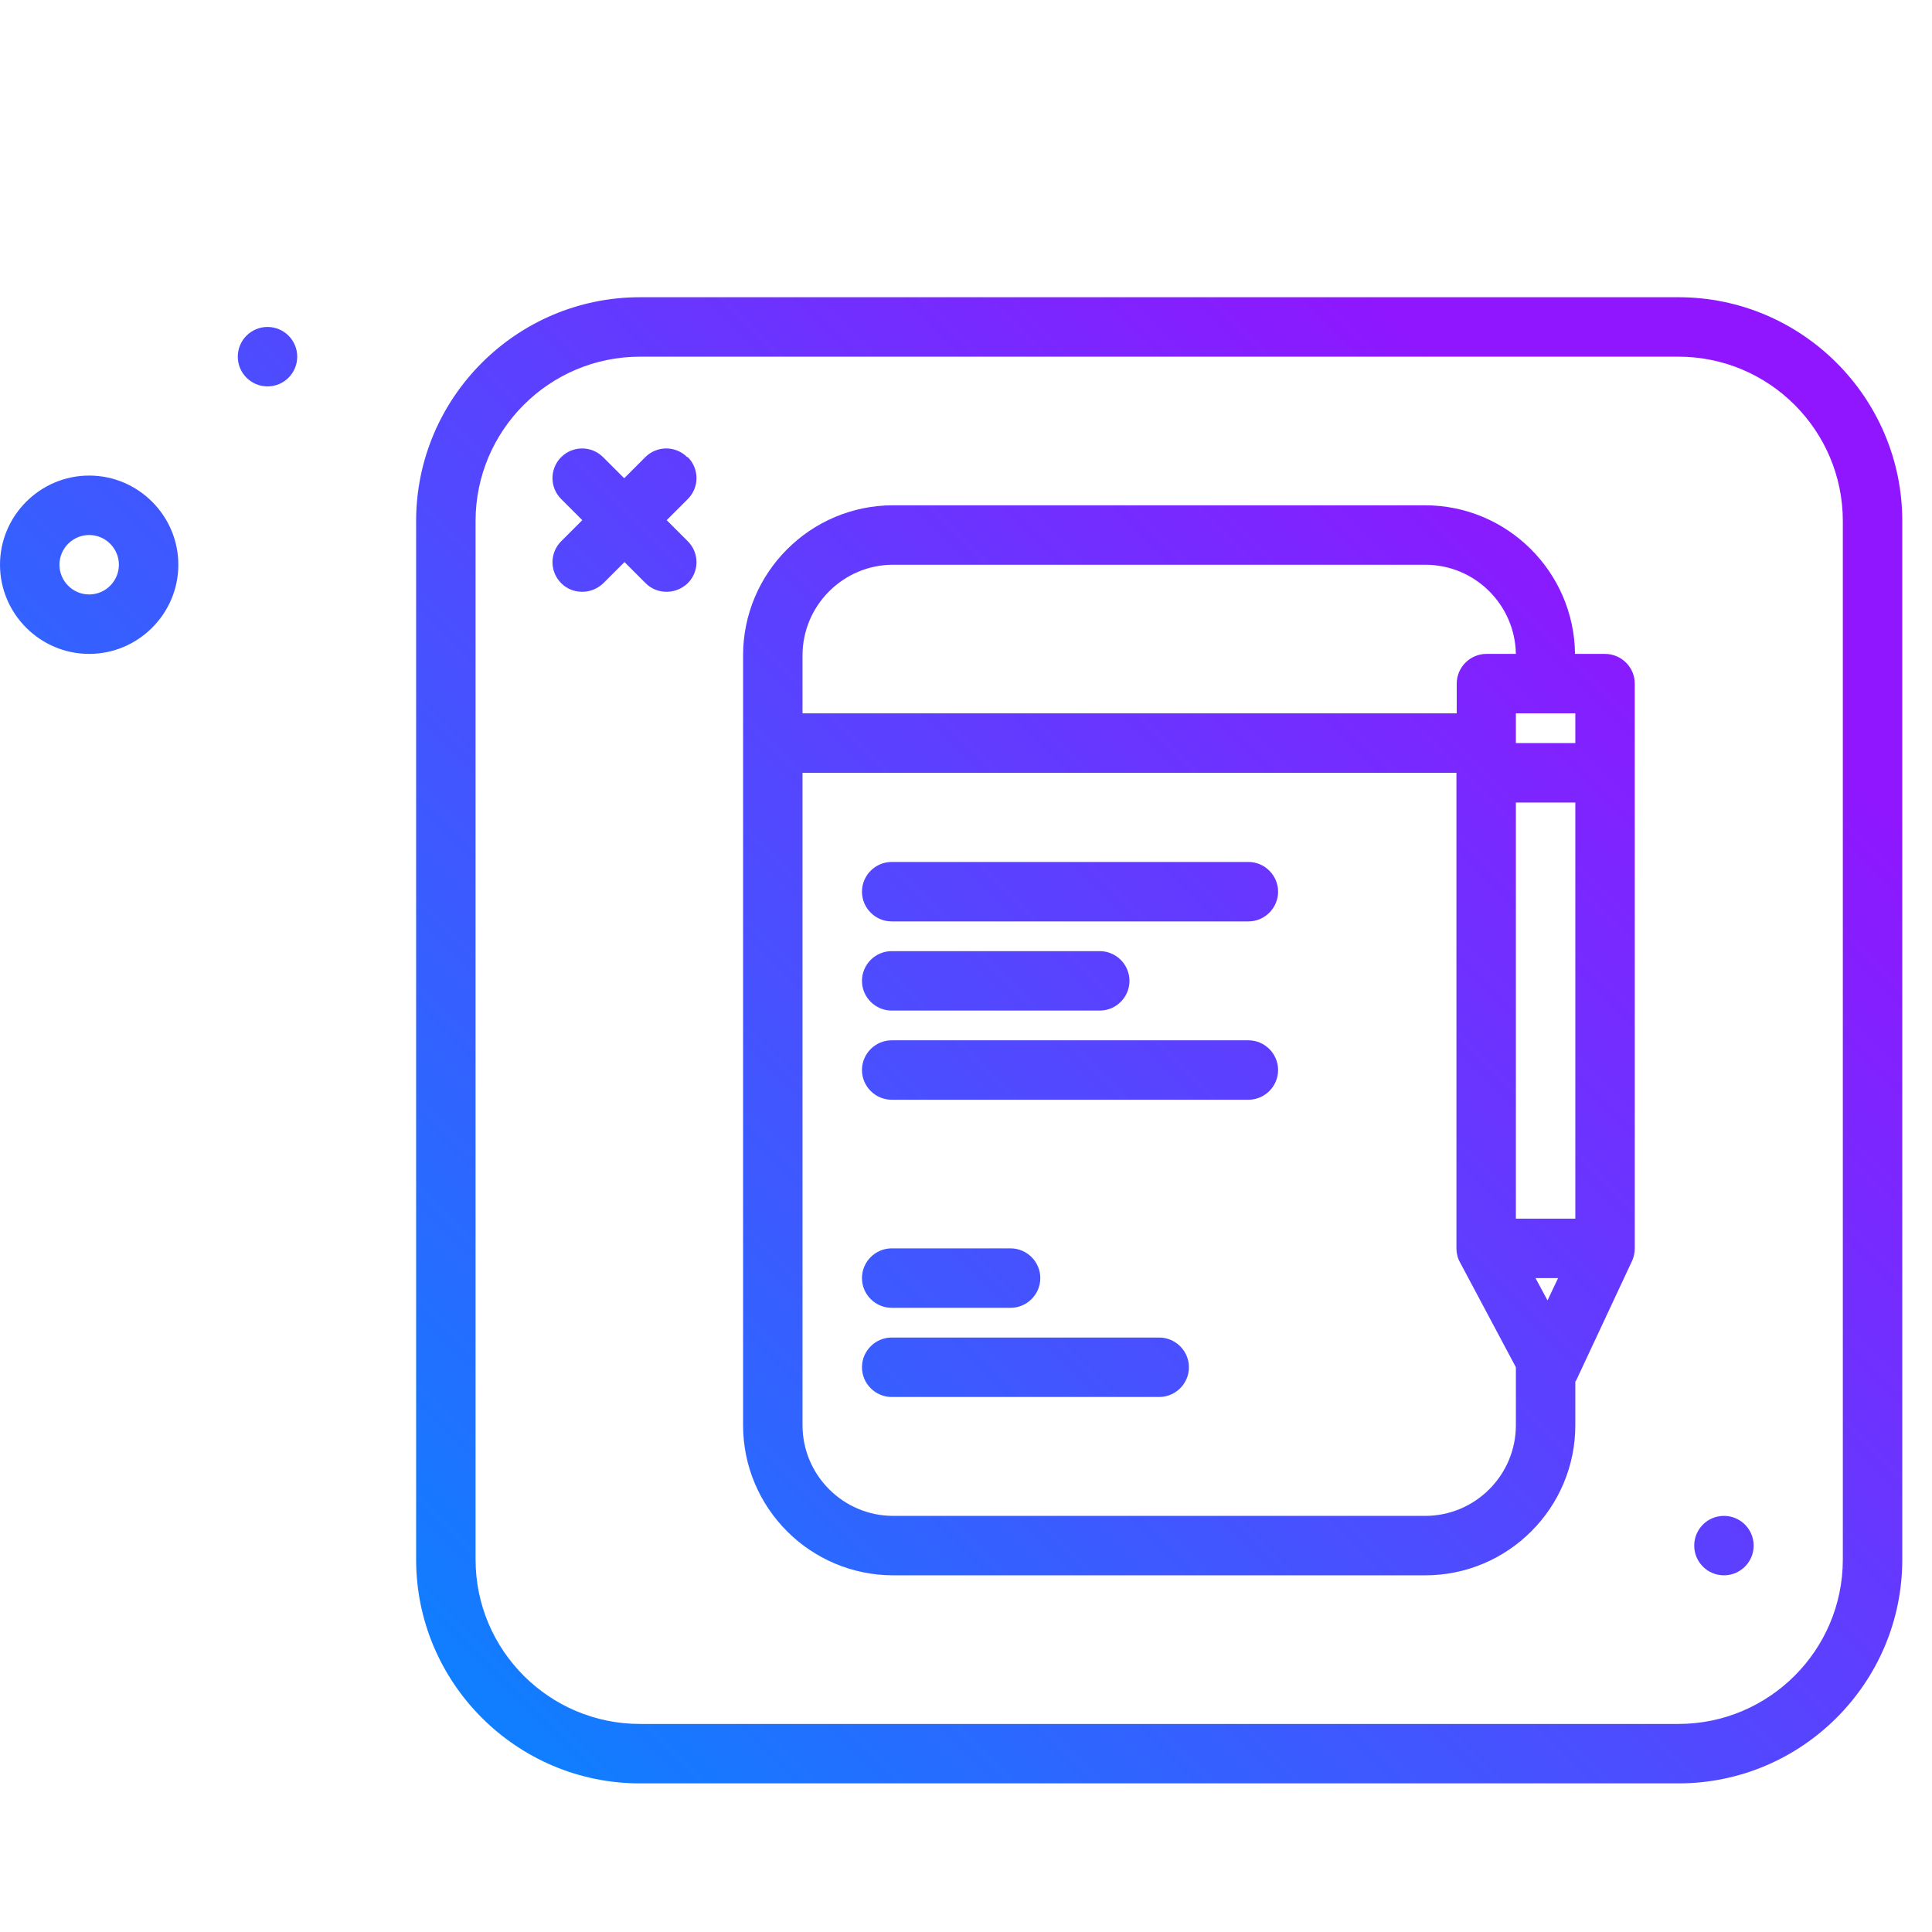 <?xml version="1.0" encoding="UTF-8"?>
<svg xmlns="http://www.w3.org/2000/svg" xmlns:xlink="http://www.w3.org/1999/xlink" id="a" width="65px" height="65px" viewBox="0 0 65 65"><defs><linearGradient id="b" x1="16.5" y1="57.5" x2="55.17" y2="18.83" gradientTransform="matrix(1, 0, 0, 1, 0, 0)" gradientUnits="userSpaceOnUse"><stop offset="0" stop-color="#107eff"/><stop offset="1" stop-color="#8f16ff"/></linearGradient><linearGradient id="c" x1="12.5" y1="53.5" x2="51.17" y2="14.83" xlink:href="#b"/><linearGradient id="d" x1="12.75" y1="53.75" x2="51.42" y2="15.08" xlink:href="#b"/><linearGradient id="e" x1="15.5" y1="56.5" x2="54.17" y2="17.83" xlink:href="#b"/><linearGradient id="f" x1="17" y1="58" x2="55.67" y2="19.33" xlink:href="#b"/><linearGradient id="g" x1="19.75" y1="60.75" x2="58.42" y2="22.08" xlink:href="#b"/><linearGradient id="h" x2="55.17" y2="18.83" xlink:href="#b"/><linearGradient id="i" x1="-1.25" y1="39.75" x2="37.42" y2="1.08" xlink:href="#b"/><linearGradient id="j" x1="34.5" y1="75.5" x2="73.17" y2="36.83" xlink:href="#b"/><linearGradient id="k" x1="-9.5" y1="31.5" x2="29.17" y2="-7.17" xlink:href="#b"/><linearGradient id="l" x1="-10" y1="31" x2="28.67" y2="-7.67" xlink:href="#b"/></defs><path d="M56.47,10H21.53c-4.15,0-7.53,3.38-7.53,7.53V52.47c0,4.15,3.38,7.53,7.53,7.53H56.47c4.15,0,7.53-3.38,7.53-7.53V17.53c0-4.15-3.38-7.53-7.53-7.53Zm5.53,42.47c0,3.05-2.48,5.53-5.53,5.53H21.53c-3.05,0-5.53-2.48-5.53-5.53V17.53c0-3.05,2.48-5.53,5.53-5.53H56.47c3.05,0,5.53,2.48,5.53,5.53V52.47Z" fill="url(#b)"/><path d="M42,29h-12c-.55,0-1,.45-1,1s.45,1,1,1h12c.55,0,1-.45,1-1s-.45-1-1-1Z" fill="url(#c)"/><path d="M30,34h7c.55,0,1-.45,1-1s-.45-1-1-1h-7c-.55,0-1,.45-1,1s.45,1,1,1Z" fill="url(#d)"/><path d="M42,35h-12c-.55,0-1,.45-1,1s.45,1,1,1h12c.55,0,1-.45,1-1s-.45-1-1-1Z" fill="url(#e)"/><path d="M30,44h4c.55,0,1-.45,1-1s-.45-1-1-1h-4c-.55,0-1,.45-1,1s.45,1,1,1Z" fill="url(#f)"/><path d="M39,45h-9c-.55,0-1,.45-1,1s.45,1,1,1h9c.55,0,1-.45,1-1s-.45-1-1-1Z" fill="url(#g)"/><path d="M54,22h-1.01c-.03-2.76-2.28-5-5.05-5H30.05c-2.79,0-5.05,2.27-5.05,5.05v25.9c0,2.79,2.27,5.05,5.05,5.05h17.9c2.79,0,5.05-2.27,5.05-5.05v-1.47s.03-.04,.04-.06l1.87-4c.06-.13,.09-.28,.09-.42V23c0-.55-.45-1-1-1Zm-1.93,21.76l-.41-.76h.76l-.36,.76Zm-1.07-2.76v-14h2v14h-2Zm0-16v-1h2v1h-2Zm-20.95-6h17.9c1.67,0,3.02,1.34,3.05,3h-.99c-.55,0-1,.45-1,1v1H27v-1.95c0-1.68,1.37-3.05,3.05-3.05Zm17.9,32H30.05c-1.68,0-3.05-1.37-3.05-3.05V26h22v16c0,.16,.04,.33,.12,.47l1.88,3.53v1.95c0,1.68-1.37,3.05-3.05,3.05Z" fill="url(#h)"/><path d="M23.12,15.38c-.39-.39-1.02-.39-1.41,0l-.71,.71-.71-.71c-.39-.39-1.02-.39-1.41,0s-.39,1.02,0,1.41l.71,.71-.71,.71c-.39,.39-.39,1.02,0,1.41,.2,.2,.45,.29,.71,.29s.51-.1,.71-.29l.71-.71,.71,.71c.2,.2,.45,.29,.71,.29s.51-.1,.71-.29c.39-.39,.39-1.02,0-1.41l-.71-.71,.71-.71c.39-.39,.39-1.02,0-1.41Z" fill="url(#i)"/><circle cx="58" cy="52" r="1" fill="url(#j)"/><path d="M3,16c-1.65,0-3,1.35-3,3s1.35,3,3,3,3-1.35,3-3-1.35-3-3-3Zm0,4c-.55,0-1-.45-1-1s.45-1,1-1,1,.45,1,1-.45,1-1,1Z" fill="url(#k)"/><circle cx="9" cy="12" r="1" fill="url(#l)"/></svg>
